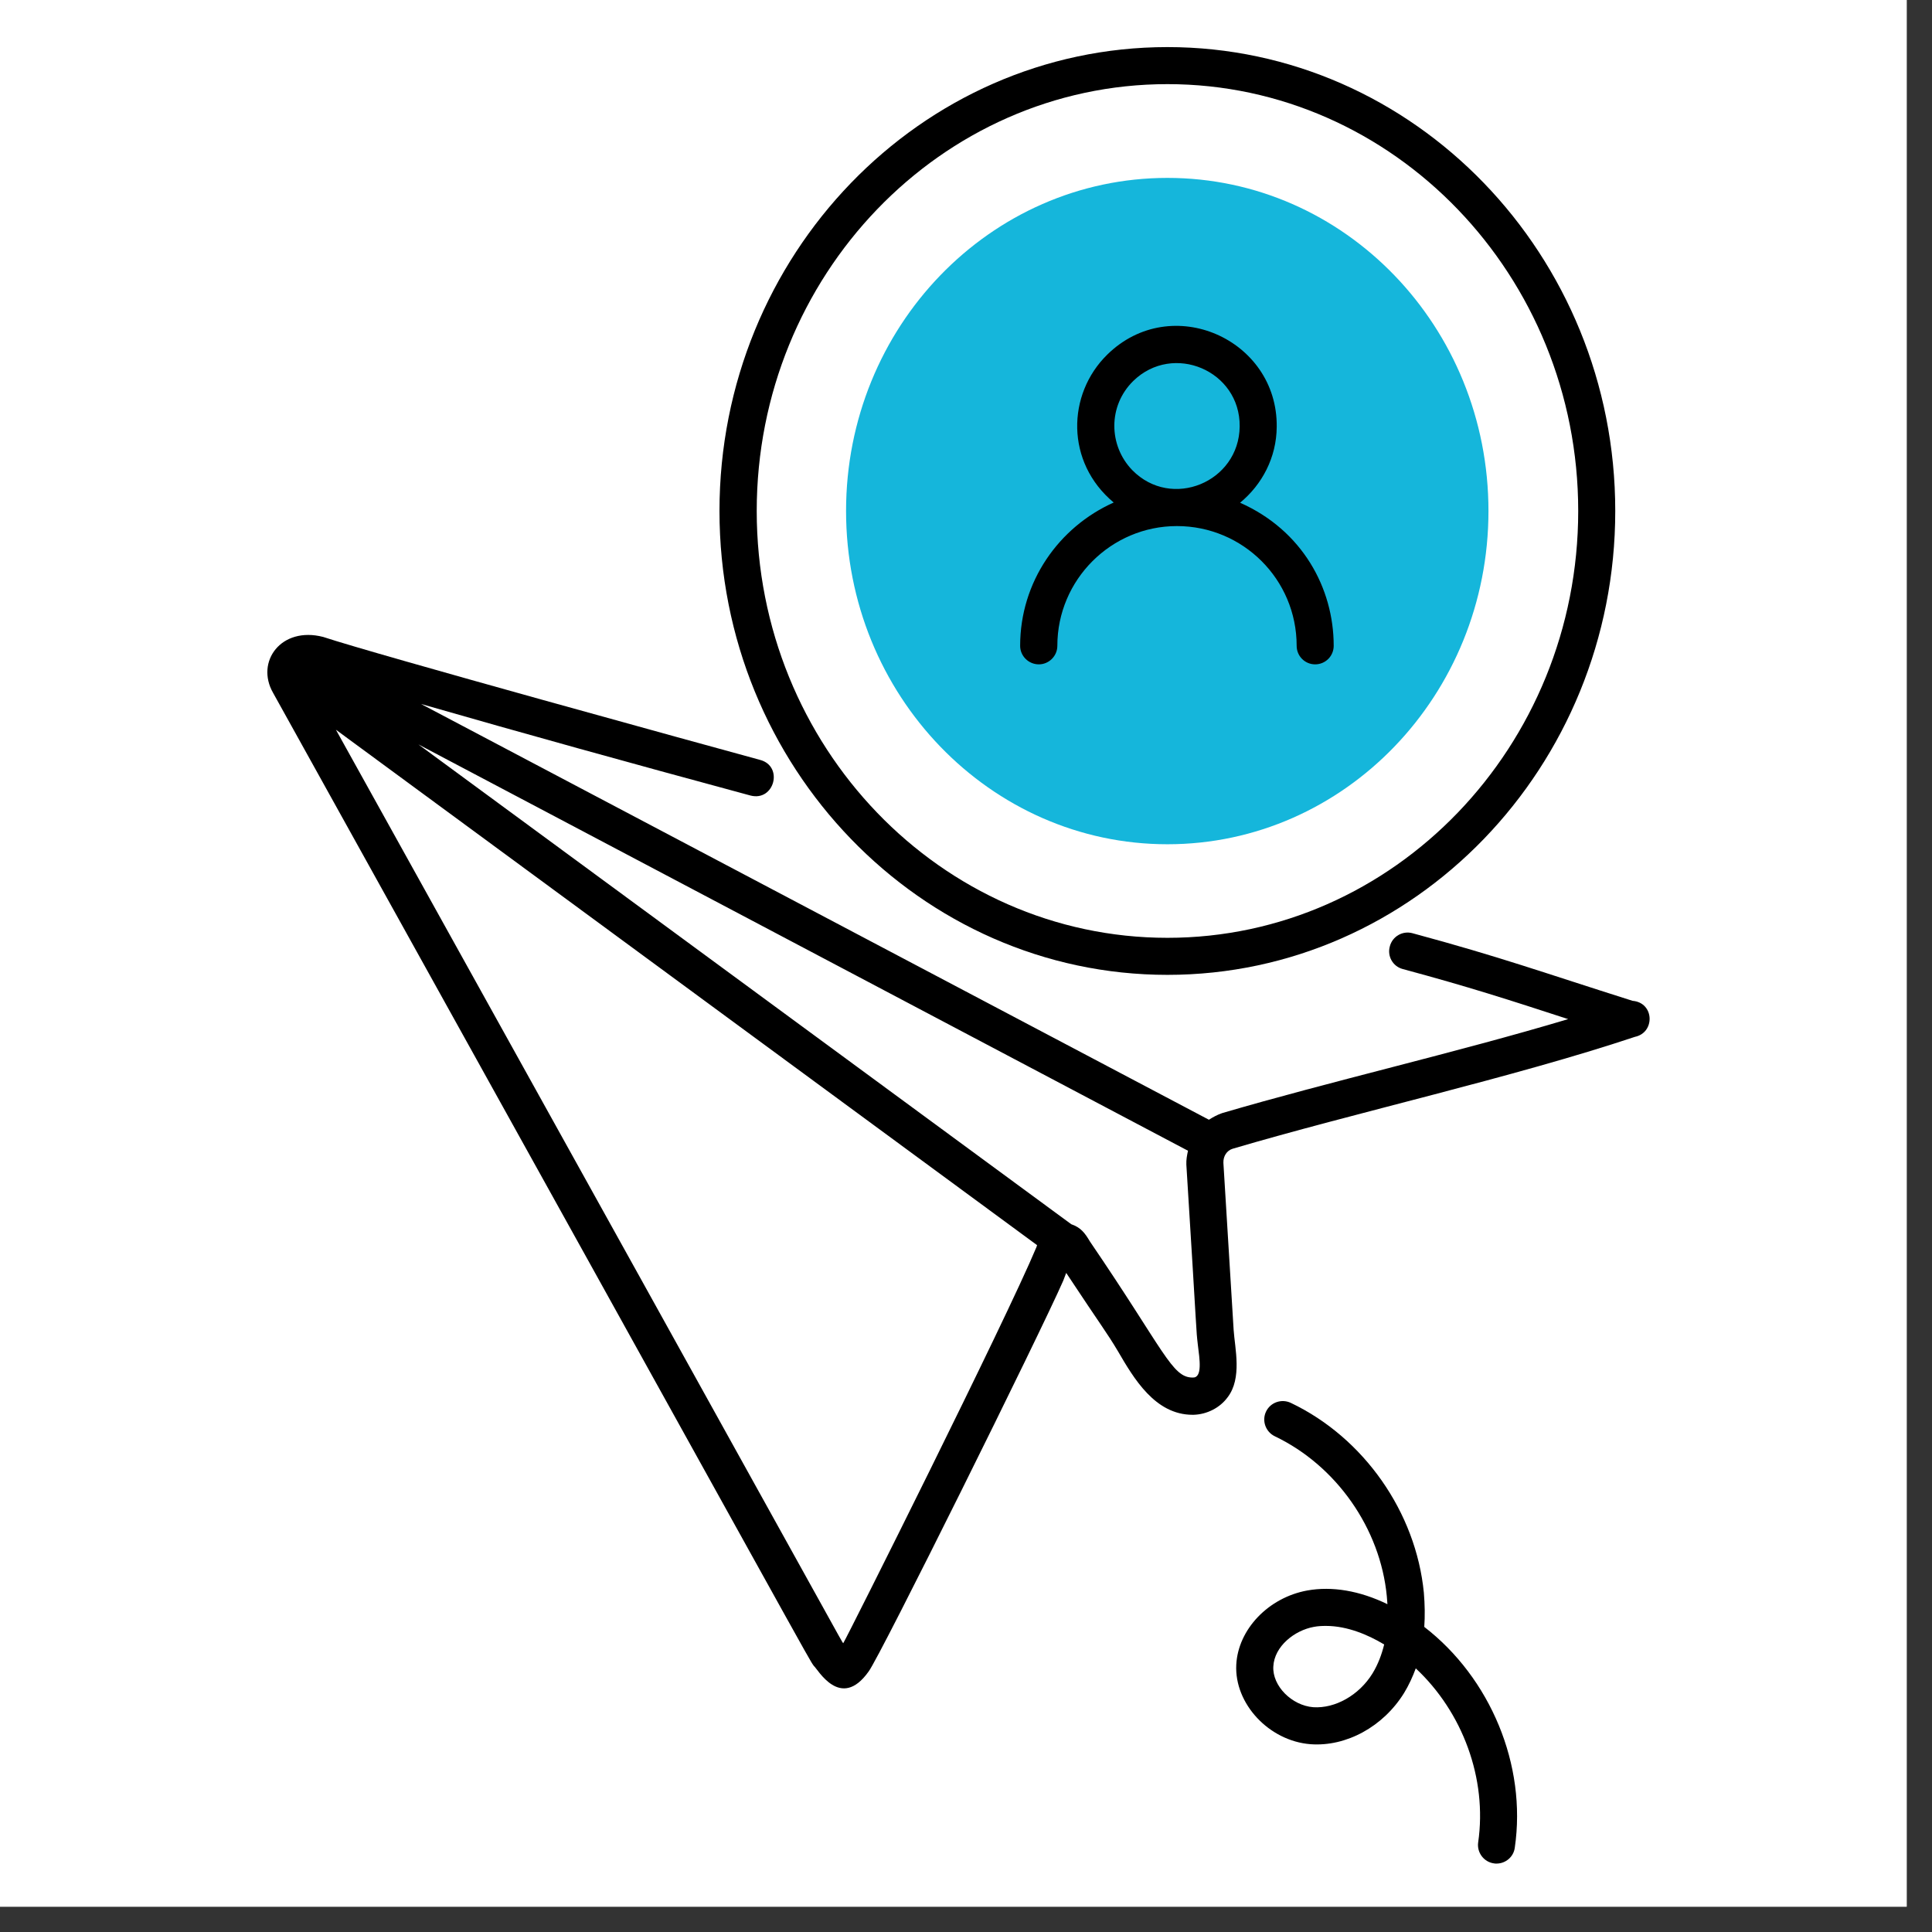 <svg xmlns="http://www.w3.org/2000/svg" xmlns:xlink="http://www.w3.org/1999/xlink" width="50" zoomAndPan="magnify" viewBox="0 0 37.5 37.5" height="50" preserveAspectRatio="xMidYMid meet" version="1.0"><rect x="0" y="0" width="37.5" height="37.5" fill="#333333" stroke="none"/><defs><clipPath id="b77ea2e9d4"><path d="M 0 0 L 37.008 0 L 37.008 37.008 L 0 37.008 Z M 0 0 " clip-rule="nonzero"/></clipPath><clipPath id="61269e26af"><path d="M 5 12 L 32.316 12 L 32.316 33 L 5 33 Z M 5 12 " clip-rule="nonzero"/></clipPath><clipPath id="2fce117cc3"><path d="M 13 0.906 L 32 0.906 L 32 19 L 13 19 Z M 13 0.906 " clip-rule="nonzero"/></clipPath><clipPath id="15b7cb6a6b"><path d="M 23 27 L 30 27 L 30 36.434 L 23 36.434 Z M 23 27 " clip-rule="nonzero"/></clipPath></defs><g clip-path="url(#b77ea2e9d4)"><path fill="#ffffff" d="M 0 0 L 37.008 0 L 37.008 37.008 L 0 37.008 Z M 0 0 " fill-opacity="1" fill-rule="nonzero"/><path fill="#ffffff" d="M 0 0 L 37.008 0 L 37.008 37.008 L 0 37.008 Z M 0 0 " fill-opacity="1" fill-rule="nonzero"/></g><path fill="#15b6db" d="M 28.891 9.918 C 28.891 13.488 26.102 16.387 22.66 16.387 C 19.219 16.387 16.422 13.488 16.422 9.918 C 16.422 6.344 19.219 3.453 22.66 3.453 C 26.102 3.453 28.891 6.344 28.891 9.918 Z M 28.891 9.918 " fill-opacity="1" fill-rule="nonzero"/><g clip-path="url(#61269e26af)"><path fill="#000000" d="M 31.688 19.426 C 29.934 18.871 29.137 18.578 27.414 18.113 C 27.223 18.062 27.027 18.176 26.977 18.367 C 26.922 18.559 27.035 18.758 27.227 18.809 C 28.516 19.156 29.273 19.402 30.438 19.781 C 28.27 20.43 25.809 20.992 23.723 21.605 C 23.629 21.637 23.543 21.684 23.465 21.734 L 8.172 13.664 C 10.242 14.258 12.125 14.781 14.566 15.441 C 15.031 15.562 15.211 14.871 14.754 14.75 C 13.664 14.453 7.34 12.715 6.273 12.363 C 5.457 12.152 4.953 12.844 5.301 13.449 C 16.031 32.77 15.668 32.152 15.797 32.336 C 15.867 32.387 16.312 33.215 16.859 32.445 C 17.07 32.176 20.199 25.863 20.637 24.859 L 20.695 24.707 C 21.398 25.77 21.48 25.859 21.699 26.227 C 22.004 26.75 22.418 27.461 23.148 27.461 C 23.156 27.461 23.16 27.461 23.168 27.461 C 23.43 27.453 23.68 27.324 23.828 27.121 C 24.113 26.75 23.969 26.172 23.945 25.816 L 23.746 22.57 C 23.742 22.441 23.812 22.332 23.926 22.297 C 26.293 21.598 29.383 20.91 31.734 20.125 C 32.129 20.043 32.113 19.461 31.688 19.426 Z M 16.367 31.895 C 16.285 31.773 17.043 33.109 6.52 14.164 L 20.129 24.168 C 20.129 24.18 20.117 24.199 20.117 24.207 C 19.531 25.613 16.441 31.781 16.367 31.895 Z M 23.148 26.738 C 22.746 26.738 22.602 26.219 21.156 24.098 C 21.055 23.926 20.973 23.824 20.793 23.762 L 8.121 14.449 L 23.059 22.336 C 23.039 22.426 23.023 22.512 23.027 22.605 C 23.246 26.102 23.211 25.758 23.25 26.102 C 23.285 26.383 23.344 26.75 23.148 26.738 Z M 23.148 26.738 " fill-opacity="1" fill-rule="nonzero"/></g><path fill="#000000" d="M 20.164 12.895 C 20.359 12.895 20.523 12.734 20.523 12.535 C 20.523 11.254 21.566 10.211 22.844 10.211 C 24.125 10.211 25.168 11.246 25.168 12.535 C 25.168 12.734 25.328 12.895 25.527 12.895 C 25.727 12.895 25.887 12.734 25.887 12.535 C 25.887 11.414 25.277 10.293 24.07 9.758 C 24.496 9.406 24.777 8.883 24.781 8.285 C 24.801 6.582 22.734 5.664 21.492 6.883 C 20.707 7.652 20.68 8.973 21.617 9.754 C 20.551 10.23 19.801 11.293 19.801 12.535 C 19.801 12.734 19.965 12.895 20.164 12.895 Z M 21.996 7.395 C 22.77 6.641 24.074 7.195 24.062 8.277 C 24.051 9.359 22.738 9.902 21.977 9.125 C 21.516 8.648 21.504 7.879 21.996 7.395 Z M 21.996 7.395 " fill-opacity="1" fill-rule="nonzero"/><g clip-path="url(#2fce117cc3)"><path fill="#000000" d="M 22.66 18.922 C 27.453 18.922 31.352 14.883 31.352 9.918 C 31.352 4.953 27.453 0.914 22.66 0.914 C 17.867 0.914 13.965 4.953 13.965 9.918 C 13.965 14.883 17.867 18.922 22.66 18.922 Z M 22.66 1.633 C 27.055 1.633 30.633 5.352 30.633 9.918 C 30.633 14.488 27.055 18.203 22.66 18.203 C 18.262 18.203 14.688 14.488 14.688 9.918 C 14.688 5.352 18.262 1.633 22.66 1.633 Z M 22.66 1.633 " fill-opacity="1" fill-rule="nonzero"/></g><g clip-path="url(#15b7cb6a6b)"><path fill="#000000" d="M 27.645 31.578 C 27.66 31.367 27.656 31.145 27.637 30.914 C 27.484 29.352 26.473 27.906 25.055 27.23 C 24.875 27.145 24.66 27.219 24.574 27.398 C 24.488 27.578 24.566 27.793 24.746 27.879 C 25.938 28.449 26.793 29.668 26.918 30.984 C 26.922 31.031 26.926 31.082 26.93 31.137 C 26.391 30.875 25.855 30.785 25.375 30.871 C 24.621 31.008 24.031 31.625 23.996 32.312 C 23.957 33.07 24.633 33.793 25.438 33.855 C 26.129 33.906 26.848 33.516 27.254 32.859 C 27.344 32.711 27.418 32.551 27.48 32.383 C 28.387 33.23 28.871 34.523 28.691 35.762 C 28.664 35.957 28.801 36.141 28.996 36.168 C 29.012 36.172 29.031 36.172 29.047 36.172 C 29.223 36.172 29.379 36.043 29.402 35.863 C 29.637 34.258 28.926 32.566 27.645 31.578 Z M 26.641 32.48 C 26.379 32.906 25.914 33.164 25.492 33.137 C 25.074 33.105 24.695 32.723 24.715 32.348 C 24.734 31.953 25.129 31.645 25.5 31.578 C 25.582 31.562 25.66 31.559 25.738 31.559 C 26.156 31.559 26.562 31.738 26.844 31.906 C 26.852 31.91 26.859 31.914 26.867 31.918 C 26.82 32.109 26.75 32.301 26.641 32.48 Z M 26.641 32.48 " fill-opacity="1" fill-rule="nonzero"/></g></svg>